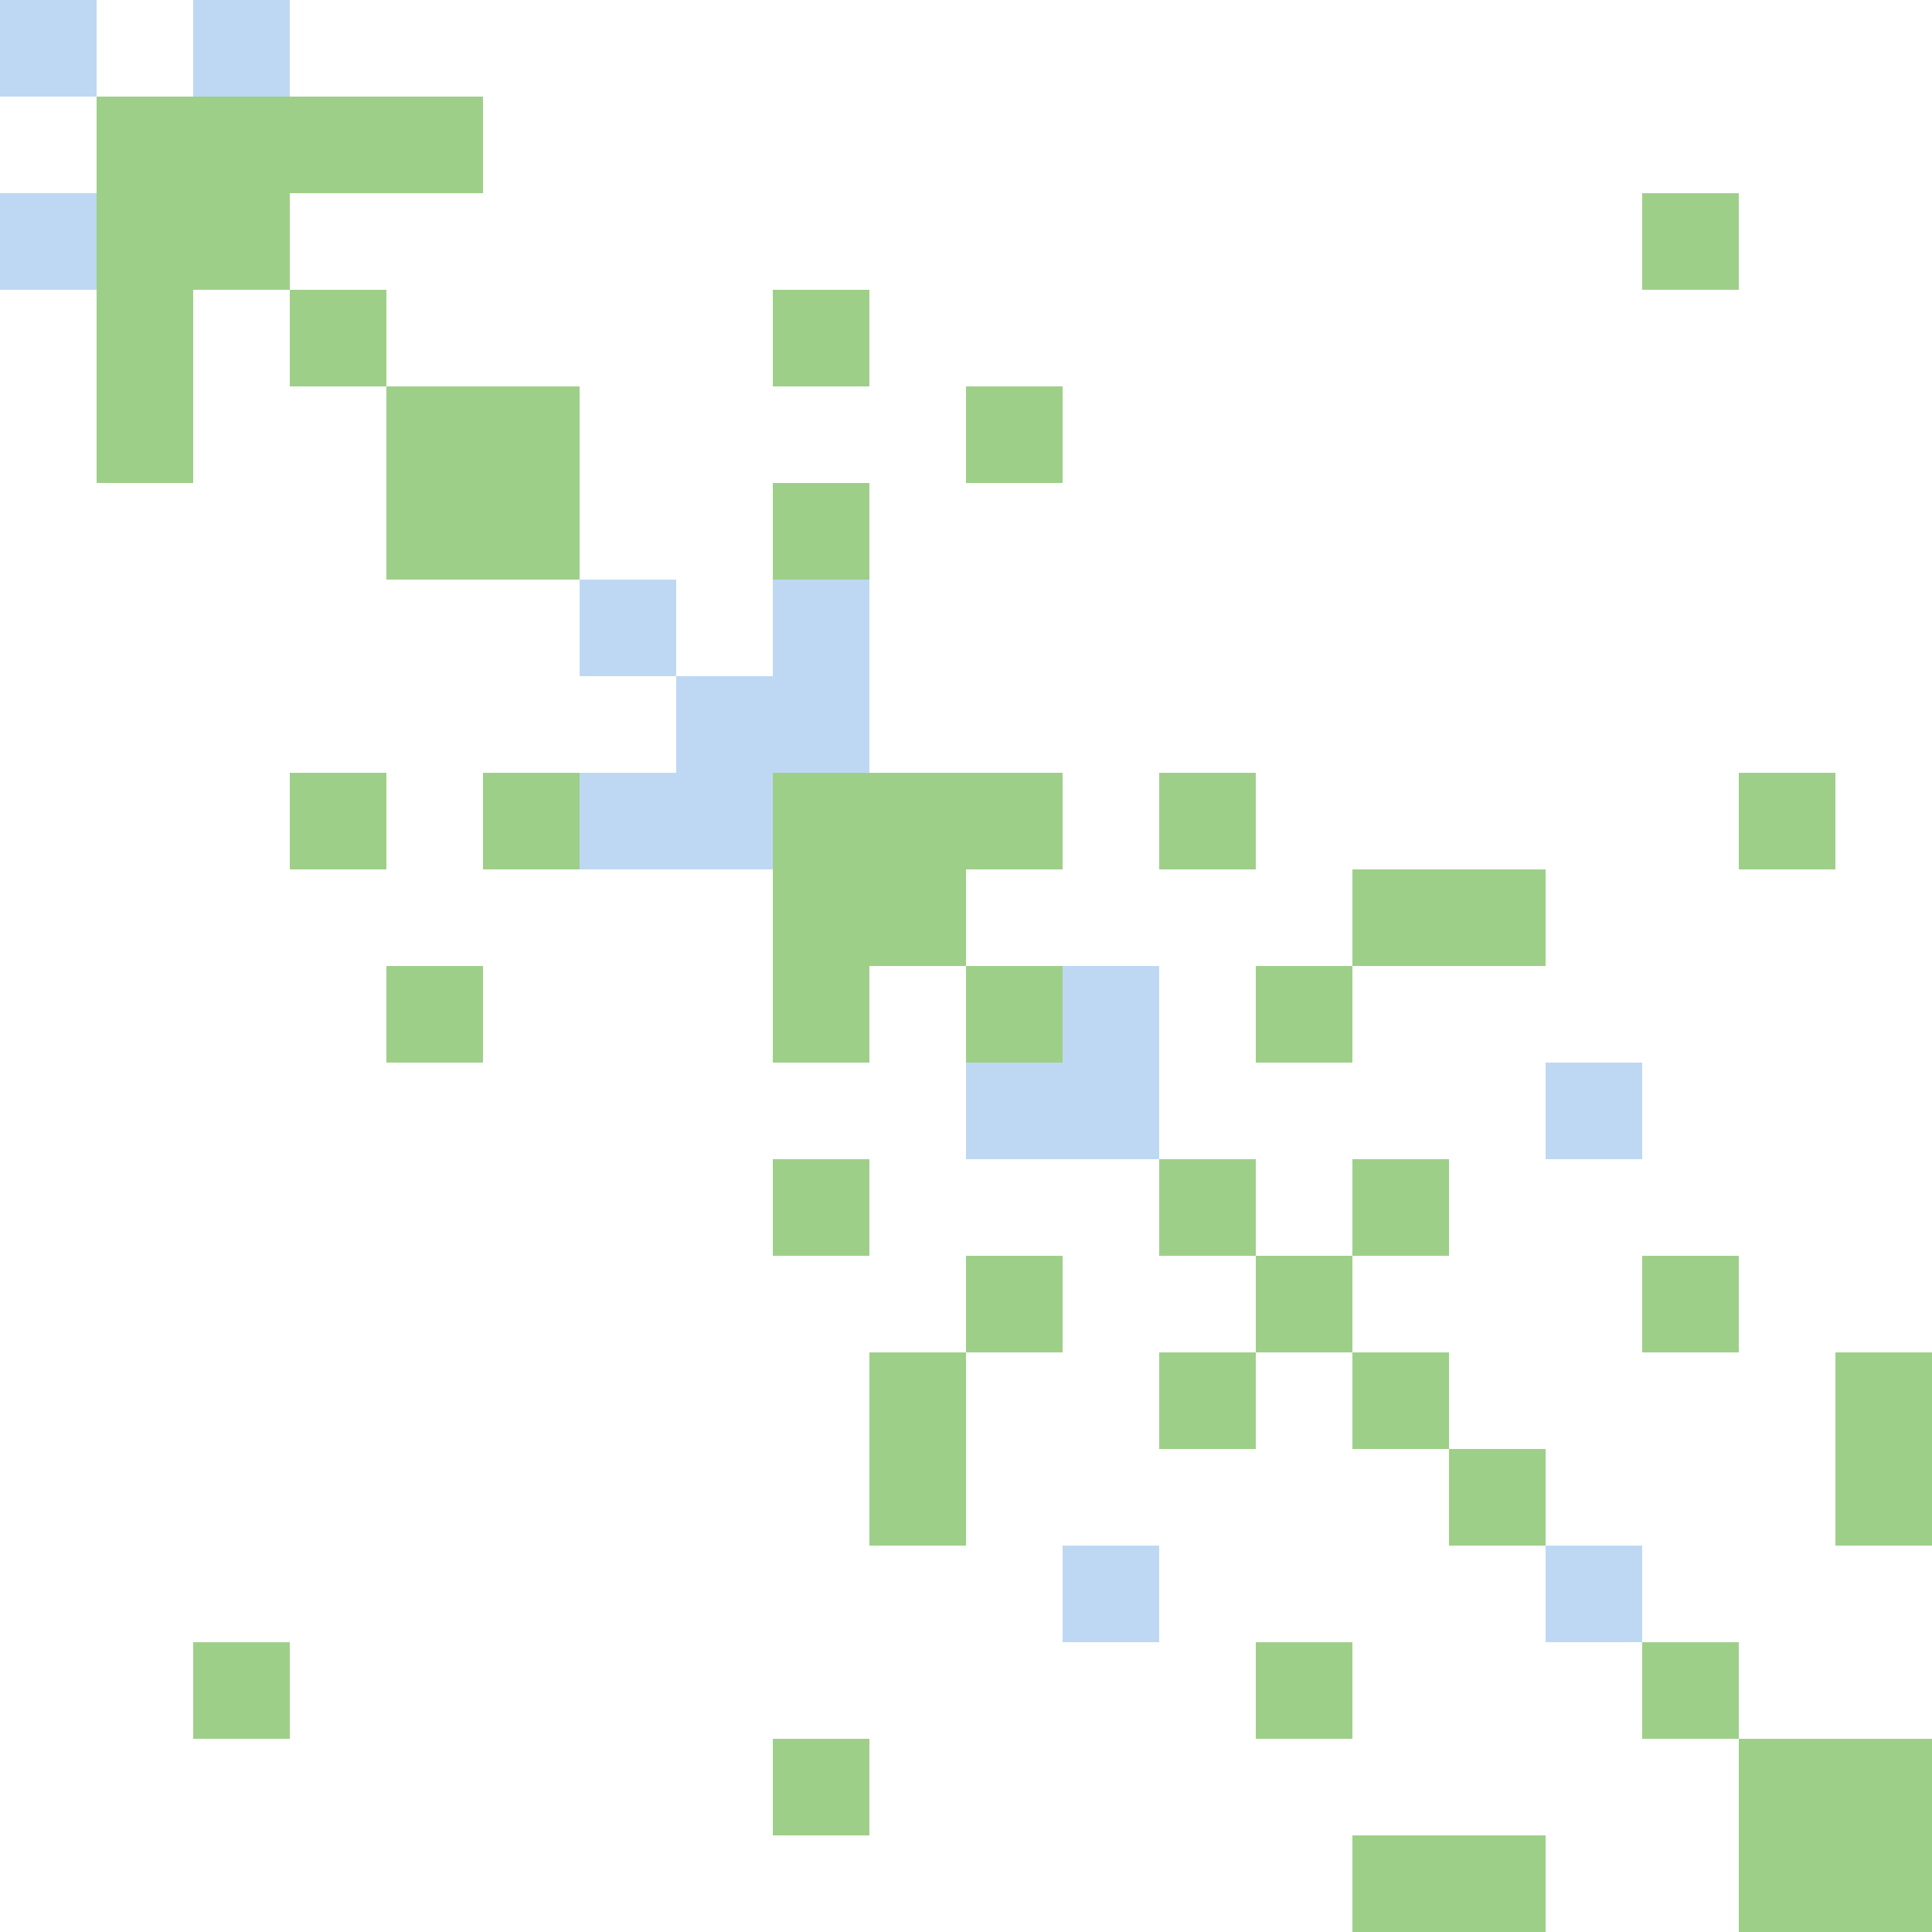 <svg width="300" height="300" xmlns="http://www.w3.org/2000/svg" style="animation-delay: 0s; animation-direction: normal; animation-duration: 0s; animation-fill-mode: none; animation-iteration-count: 1; animation-name: none; animation-play-state: running; animation-timing-function: ease; background-attachment: scroll; background-blend-mode: normal; background-clip: border-box; background-color: rgba(0, 0, 0, 0); background-image: none; background-origin: padding-box; background-position: 0% 0%; background-repeat: repeat; background-size: auto; border-bottom-color: rgb(0, 0, 0); border-bottom-left-radius: 0px; border-bottom-right-radius: 0px; border-bottom-style: none; border-bottom-width: 0px; border-collapse: separate; border-image-outset: 0px; border-image-repeat: stretch; border-image-slice: 100%; border-image-source: none; border-image-width: 1; border-left-color: rgb(0, 0, 0); border-left-style: none; border-left-width: 0px; border-right-color: rgb(0, 0, 0); border-right-style: none; border-right-width: 0px; border-top-color: rgb(0, 0, 0); border-top-left-radius: 0px; border-top-right-radius: 0px; border-top-style: none; border-top-width: 0px; bottom: auto; box-shadow: none; box-sizing: content-box; break-after: auto; break-before: auto; break-inside: auto; caption-side: top; clear: none; clip: auto; color: rgb(0, 0, 0); content: ; cursor: auto; direction: ltr; display: inline; empty-cells: show; float: none; font-family: sans-serif; font-kerning: auto; font-size: 12px; font-stretch: normal; font-style: normal; font-variant: normal; font-variant-ligatures: normal; font-variant-caps: normal; font-variant-numeric: normal; font-weight: normal; height: 300px; image-rendering: auto; isolation: auto; left: auto; letter-spacing: normal; line-height: normal; list-style-image: none; list-style-position: outside; list-style-type: disc; margin-bottom: 0px; margin-left: 0px; margin-right: 0px; margin-top: 0px; max-height: none; max-width: none; min-height: 0px; min-width: 0px; mix-blend-mode: normal; object-fit: fill; object-position: 50% 50%; offset-distance: 0px; offset-path: none; offset-rotate: auto 0deg; offset-rotation: auto 0deg; opacity: 1; orphans: 2; outline-color: rgb(0, 0, 0); outline-offset: 0px; outline-style: none; outline-width: 0px; overflow-anchor: auto; overflow-wrap: normal; overflow-x: hidden; overflow-y: hidden; padding-bottom: 20px; padding-left: 20px; padding-right: 20px; padding-top: 20px; pointer-events: auto; position: static; resize: none; right: auto; speak: normal; table-layout: auto; tab-size: 8; text-align: start; text-align-last: auto; text-decoration: none; text-indent: 0px; text-rendering: auto; text-shadow: none; text-size-adjust: auto; text-overflow: clip; text-transform: none; top: auto; touch-action: auto; transition-delay: 0s; transition-duration: 0s; transition-property: all; transition-timing-function: ease; unicode-bidi: normal; vertical-align: baseline; visibility: visible; white-space: normal; widows: 2; width: 300px; will-change: auto; word-break: normal; word-spacing: 0px; word-wrap: normal; z-index: auto; zoom: 1; -webkit-appearance: none; backface-visibility: visible; -webkit-background-clip: border-box; -webkit-background-origin: padding-box; -webkit-border-horizontal-spacing: 0px; -webkit-border-image: none; -webkit-border-vertical-spacing: 0px; -webkit-box-align: stretch; -webkit-box-decoration-break: slice; -webkit-box-direction: normal; -webkit-box-flex: 0; -webkit-box-flex-group: 1; -webkit-box-lines: single; -webkit-box-ordinal-group: 1; -webkit-box-orient: horizontal; -webkit-box-pack: start; -webkit-box-reflect: none; column-count: auto; column-gap: normal; column-rule-color: rgb(0, 0, 0); column-rule-style: none; column-rule-width: 0px; column-span: none; column-width: auto; align-content: stretch; align-items: stretch; align-self: stretch; flex-basis: auto; flex-grow: 0; flex-shrink: 1; flex-direction: row; flex-wrap: nowrap; justify-content: flex-start; -webkit-font-smoothing: auto; -webkit-highlight: none; hyphens: manual; -webkit-hyphenate-character: auto; -webkit-line-break: auto; -webkit-line-clamp: none; -webkit-locale: &quot;en&quot;; -webkit-margin-before-collapse: collapse; -webkit-margin-after-collapse: collapse; -webkit-mask-box-image: none; -webkit-mask-box-image-outset: 0px; -webkit-mask-box-image-repeat: stretch; -webkit-mask-box-image-slice: 0 fill; -webkit-mask-box-image-source: none; -webkit-mask-box-image-width: auto; -webkit-mask-clip: border-box; -webkit-mask-composite: source-over; -webkit-mask-image: none; -webkit-mask-origin: border-box; -webkit-mask-position: 0% 0%; -webkit-mask-repeat: repeat; -webkit-mask-size: auto; order: 0; perspective: none; perspective-origin: 170px 170px; -webkit-print-color-adjust: economy; -webkit-rtl-ordering: logical; shape-outside: none; shape-image-threshold: 0; shape-margin: 0px; -webkit-tap-highlight-color: rgba(0, 0, 0, 0.18); -webkit-text-combine: none; -webkit-text-decorations-in-effect: none; -webkit-text-emphasis-color: rgb(0, 0, 0); -webkit-text-emphasis-position: over; -webkit-text-emphasis-style: none; -webkit-text-fill-color: rgb(0, 0, 0); -webkit-text-orientation: vertical-right; -webkit-text-security: none; -webkit-text-stroke-color: rgb(0, 0, 0); -webkit-text-stroke-width: 0px; transform: none; transform-origin: 170px 170px; transform-style: flat; -webkit-user-drag: auto; -webkit-user-modify: read-only; user-select: text; -webkit-writing-mode: horizontal-tb; -webkit-app-region: no-drag; buffered-rendering: auto; clip-path: none; clip-rule: nonzero; mask: none; filter: none; flood-color: rgb(0, 0, 0); flood-opacity: 1; lighting-color: rgb(255, 255, 255); stop-color: rgb(0, 0, 0); stop-opacity: 1; color-interpolation: sRGB; color-interpolation-filters: linearRGB; color-rendering: auto; fill: rgb(0, 0, 0); fill-opacity: 1; fill-rule: nonzero; marker-end: none; marker-mid: none; marker-start: none; mask-type: luminance; shape-rendering: auto; stroke: none; stroke-dasharray: none; stroke-dashoffset: 0px; stroke-linecap: butt; stroke-linejoin: miter; stroke-miterlimit: 4; stroke-opacity: 1; stroke-width: 1px; alignment-baseline: auto; baseline-shift: 0px; dominant-baseline: auto; text-anchor: start; writing-mode: horizontal-tb; vector-effect: none; paint-order: fill stroke markers; d: none; cx: 0px; cy: 0px; x: 0px; y: 0px; r: 0px; rx: auto; ry: auto;" version="1.1" xmlns:xlink="http://www.w3.org/1999/xlink"><style type="text/css">svg { padding: 20px; }
.matrixg rect { fill: white; }</style><svg xmlns="http://www.w3.org/2000/svg"><g class="matrixg" transform="translate(0,0)"><rect class="background" width="300" height="300"/><g id="row0" class="row" transform="translate(0,0)"><rect class="cell" x="0" width="15" height="15" style="fill-opacity: 1; fill: rgb(190, 216, 243);"/><rect class="cell" x="30" width="15" height="15" style="fill-opacity: 1; fill: rgb(190, 216, 243);"/></g><g id="row1" class="row" transform="translate(0,15)"><rect class="cell" x="15" width="15" height="15" style="fill-opacity: 1; fill: rgb(158, 207, 137);"/><rect class="cell" x="60" width="15" height="15" style="fill-opacity: 1; fill: rgb(158, 207, 137);"/><rect class="cell" x="30" width="15" height="15" style="fill-opacity: 1; fill: rgb(158, 207, 137);"/><rect class="cell" x="45" width="15" height="15" style="fill-opacity: 1; fill: rgb(158, 207, 137);"/></g><g id="row2" class="row" transform="translate(0,195)"><rect class="cell" x="195" width="15" height="15" style="fill-opacity: 1; fill: rgb(158, 207, 137);"/><rect class="cell" x="150" width="15" height="15" style="fill-opacity: 1; fill: rgb(158, 207, 137);"/><rect class="cell" x="255" width="15" height="15" style="fill-opacity: 1; fill: rgb(158, 207, 137);"/></g><g id="row3" class="row" transform="translate(0,60)"><rect class="cell" x="15" width="15" height="15" style="fill-opacity: 1; fill: rgb(158, 207, 137);"/><rect class="cell" x="60" width="15" height="15" style="fill-opacity: 1; fill: rgb(158, 207, 137);"/><rect class="cell" x="75" width="15" height="15" style="fill-opacity: 1; fill: rgb(158, 207, 137);"/><rect class="cell" x="150" width="15" height="15" style="fill-opacity: 1; fill: rgb(158, 207, 137);"/></g><g id="row4" class="row" transform="translate(0,120)"><rect class="cell" x="120" width="15" height="15" style="fill-opacity: 1; fill: rgb(158, 207, 137);"/><rect class="cell" x="135" width="15" height="15" style="fill-opacity: 1; fill: rgb(158, 207, 137);"/><rect class="cell" x="45" width="15" height="15" style="fill-opacity: 1; fill: rgb(158, 207, 137);"/><rect class="cell" x="75" width="15" height="15" style="fill-opacity: 1; fill: rgb(158, 207, 137);"/><rect class="cell" x="270" width="15" height="15" style="fill-opacity: 1; fill: rgb(158, 207, 137);"/><rect class="cell" x="90" width="15" height="15" style="fill-opacity: 1; fill: rgb(190, 216, 243);"/><rect class="cell" x="105" width="15" height="15" style="fill-opacity: 1; fill: rgb(190, 216, 243);"/><rect class="cell" x="150" width="15" height="15" style="fill-opacity: 1; fill: rgb(158, 207, 137);"/><rect class="cell" x="180" width="15" height="15" style="fill-opacity: 1; fill: rgb(158, 207, 137);"/></g><g id="row5" class="row" transform="translate(0,135)"><rect class="cell" x="120" width="15" height="15" style="fill-opacity: 1; fill: rgb(158, 207, 137);"/><rect class="cell" x="135" width="15" height="15" style="fill-opacity: 1; fill: rgb(158, 207, 137);"/><rect class="cell" x="210" width="15" height="15" style="fill-opacity: 1; fill: rgb(158, 207, 137);"/><rect class="cell" x="225" width="15" height="15" style="fill-opacity: 1; fill: rgb(158, 207, 137);"/></g><g id="row6" class="row" transform="translate(0,210)"><rect class="cell" x="135" width="15" height="15" style="fill-opacity: 1; fill: rgb(158, 207, 137);"/><rect class="cell" x="210" width="15" height="15" style="fill-opacity: 1; fill: rgb(158, 207, 137);"/><rect class="cell" x="180" width="15" height="15" style="fill-opacity: 1; fill: rgb(158, 207, 137);"/><rect class="cell" x="285" width="15" height="15" style="fill-opacity: 1; fill: rgb(158, 207, 137);"/></g><g id="row7" class="row" transform="translate(0,165)"><rect class="cell" x="165" width="15" height="15" style="fill-opacity: 1; fill: rgb(190, 216, 243);"/><rect class="cell" x="150" width="15" height="15" style="fill-opacity: 1; fill: rgb(190, 216, 243);"/><rect class="cell" x="240" width="15" height="15" style="fill-opacity: 1; fill: rgb(190, 216, 243);"/></g><g id="row8" class="row" transform="translate(0,30)"><rect class="cell" x="0" width="15" height="15" style="fill-opacity: 1; fill: rgb(190, 216, 243);"/><rect class="cell" x="15" width="15" height="15" style="fill-opacity: 1; fill: rgb(158, 207, 137);"/><rect class="cell" x="30" width="15" height="15" style="fill-opacity: 1; fill: rgb(158, 207, 137);"/><rect class="cell" x="255" width="15" height="15" style="fill-opacity: 1; fill: rgb(158, 207, 137);"/></g><g id="row9" class="row" transform="translate(0,45)"><rect class="cell" x="15" width="15" height="15" style="fill-opacity: 1; fill: rgb(158, 207, 137);"/><rect class="cell" x="120" width="15" height="15" style="fill-opacity: 1; fill: rgb(158, 207, 137);"/><rect class="cell" x="45" width="15" height="15" style="fill-opacity: 1; fill: rgb(158, 207, 137);"/></g><g id="row10" class="row" transform="translate(0,75)"><rect class="cell" x="60" width="15" height="15" style="fill-opacity: 1; fill: rgb(158, 207, 137);"/><rect class="cell" x="120" width="15" height="15" style="fill-opacity: 1; fill: rgb(158, 207, 137);"/><rect class="cell" x="75" width="15" height="15" style="fill-opacity: 1; fill: rgb(158, 207, 137);"/></g><g id="row11" class="row" transform="translate(0,225)"><rect class="cell" x="135" width="15" height="15" style="fill-opacity: 1; fill: rgb(158, 207, 137);"/><rect class="cell" x="225" width="15" height="15" style="fill-opacity: 1; fill: rgb(158, 207, 137);"/><rect class="cell" x="285" width="15" height="15" style="fill-opacity: 1; fill: rgb(158, 207, 137);"/></g><g id="row12" class="row" transform="translate(0,270)"><rect class="cell" x="120" width="15" height="15" style="fill-opacity: 1; fill: rgb(158, 207, 137);"/><rect class="cell" x="270" width="15" height="15" style="fill-opacity: 1; fill: rgb(158, 207, 137);"/><rect class="cell" x="285" width="15" height="15" style="fill-opacity: 1; fill: rgb(158, 207, 137);"/></g><g id="row13" class="row" transform="translate(0,90)"><rect class="cell" x="120" width="15" height="15" style="fill-opacity: 1; fill: rgb(190, 216, 243);"/><rect class="cell" x="90" width="15" height="15" style="fill-opacity: 1; fill: rgb(190, 216, 243);"/></g><g id="row14" class="row" transform="translate(0,105)"><rect class="cell" x="120" width="15" height="15" style="fill-opacity: 1; fill: rgb(190, 216, 243);"/><rect class="cell" x="105" width="15" height="15" style="fill-opacity: 1; fill: rgb(190, 216, 243);"/></g><g id="row15" class="row" transform="translate(0,150)"><rect class="cell" x="195" width="15" height="15" style="fill-opacity: 1; fill: rgb(158, 207, 137);"/><rect class="cell" x="60" width="15" height="15" style="fill-opacity: 1; fill: rgb(158, 207, 137);"/><rect class="cell" x="120" width="15" height="15" style="fill-opacity: 1; fill: rgb(158, 207, 137);"/><rect class="cell" x="165" width="15" height="15" style="fill-opacity: 1; fill: rgb(190, 216, 243);"/><rect class="cell" x="150" width="15" height="15" style="fill-opacity: 1; fill: rgb(158, 207, 137);"/></g><g id="row16" class="row" transform="translate(0,180)"><rect class="cell" x="120" width="15" height="15" style="fill-opacity: 1; fill: rgb(158, 207, 137);"/><rect class="cell" x="210" width="15" height="15" style="fill-opacity: 1; fill: rgb(158, 207, 137);"/><rect class="cell" x="180" width="15" height="15" style="fill-opacity: 1; fill: rgb(158, 207, 137);"/></g><g id="row17" class="row" transform="translate(0,240)"><rect class="cell" x="165" width="15" height="15" style="fill-opacity: 1; fill: rgb(190, 216, 243);"/><rect class="cell" x="240" width="15" height="15" style="fill-opacity: 1; fill: rgb(190, 216, 243);"/></g><g id="row18" class="row" transform="translate(0,255)"><rect class="cell" x="195" width="15" height="15" style="fill-opacity: 1; fill: rgb(158, 207, 137);"/><rect class="cell" x="30" width="15" height="15" style="fill-opacity: 1; fill: rgb(158, 207, 137);"/><rect class="cell" x="255" width="15" height="15" style="fill-opacity: 1; fill: rgb(158, 207, 137);"/></g><g id="row19" class="row" transform="translate(0,285)"><rect class="cell" x="210" width="15" height="15" style="fill-opacity: 1; fill: rgb(158, 207, 137);"/><rect class="cell" x="225" width="15" height="15" style="fill-opacity: 1; fill: rgb(158, 207, 137);"/><rect class="cell" x="270" width="15" height="15" style="fill-opacity: 1; fill: rgb(158, 207, 137);"/><rect class="cell" x="285" width="15" height="15" style="fill-opacity: 1; fill: rgb(158, 207, 137);"/></g><g id="col0" class="column" transform="translate(0)rotate(-90)"/><g id="col1" class="column" transform="translate(15)rotate(-90)"/><g id="col2" class="column" transform="translate(195,0)rotate(-90)"/><g id="col3" class="column" transform="translate(60,0)rotate(-90)"/><g id="col4" class="column" transform="translate(120,0)rotate(-90)"/><g id="col5" class="column" transform="translate(135,0)rotate(-90)"/><g id="col6" class="column" transform="translate(210,0)rotate(-90)"/><g id="col7" class="column" transform="translate(165,0)rotate(-90)"/><g id="col8" class="column" transform="translate(30,0)rotate(-90)"/><g id="col9" class="column" transform="translate(45,0)rotate(-90)"/><g id="col10" class="column" transform="translate(75,0)rotate(-90)"/><g id="col11" class="column" transform="translate(225,0)rotate(-90)"/><g id="col12" class="column" transform="translate(270,0)rotate(-90)"/><g id="col13" class="column" transform="translate(90,0)rotate(-90)"/><g id="col14" class="column" transform="translate(105,0)rotate(-90)"/><g id="col15" class="column" transform="translate(150,0)rotate(-90)"/><g id="col16" class="column" transform="translate(180,0)rotate(-90)"/><g id="col17" class="column" transform="translate(240,0)rotate(-90)"/><g id="col18" class="column" transform="translate(255,0)rotate(-90)"/><g id="col19" class="column" transform="translate(285,0)rotate(-90)"/></g></svg></svg>